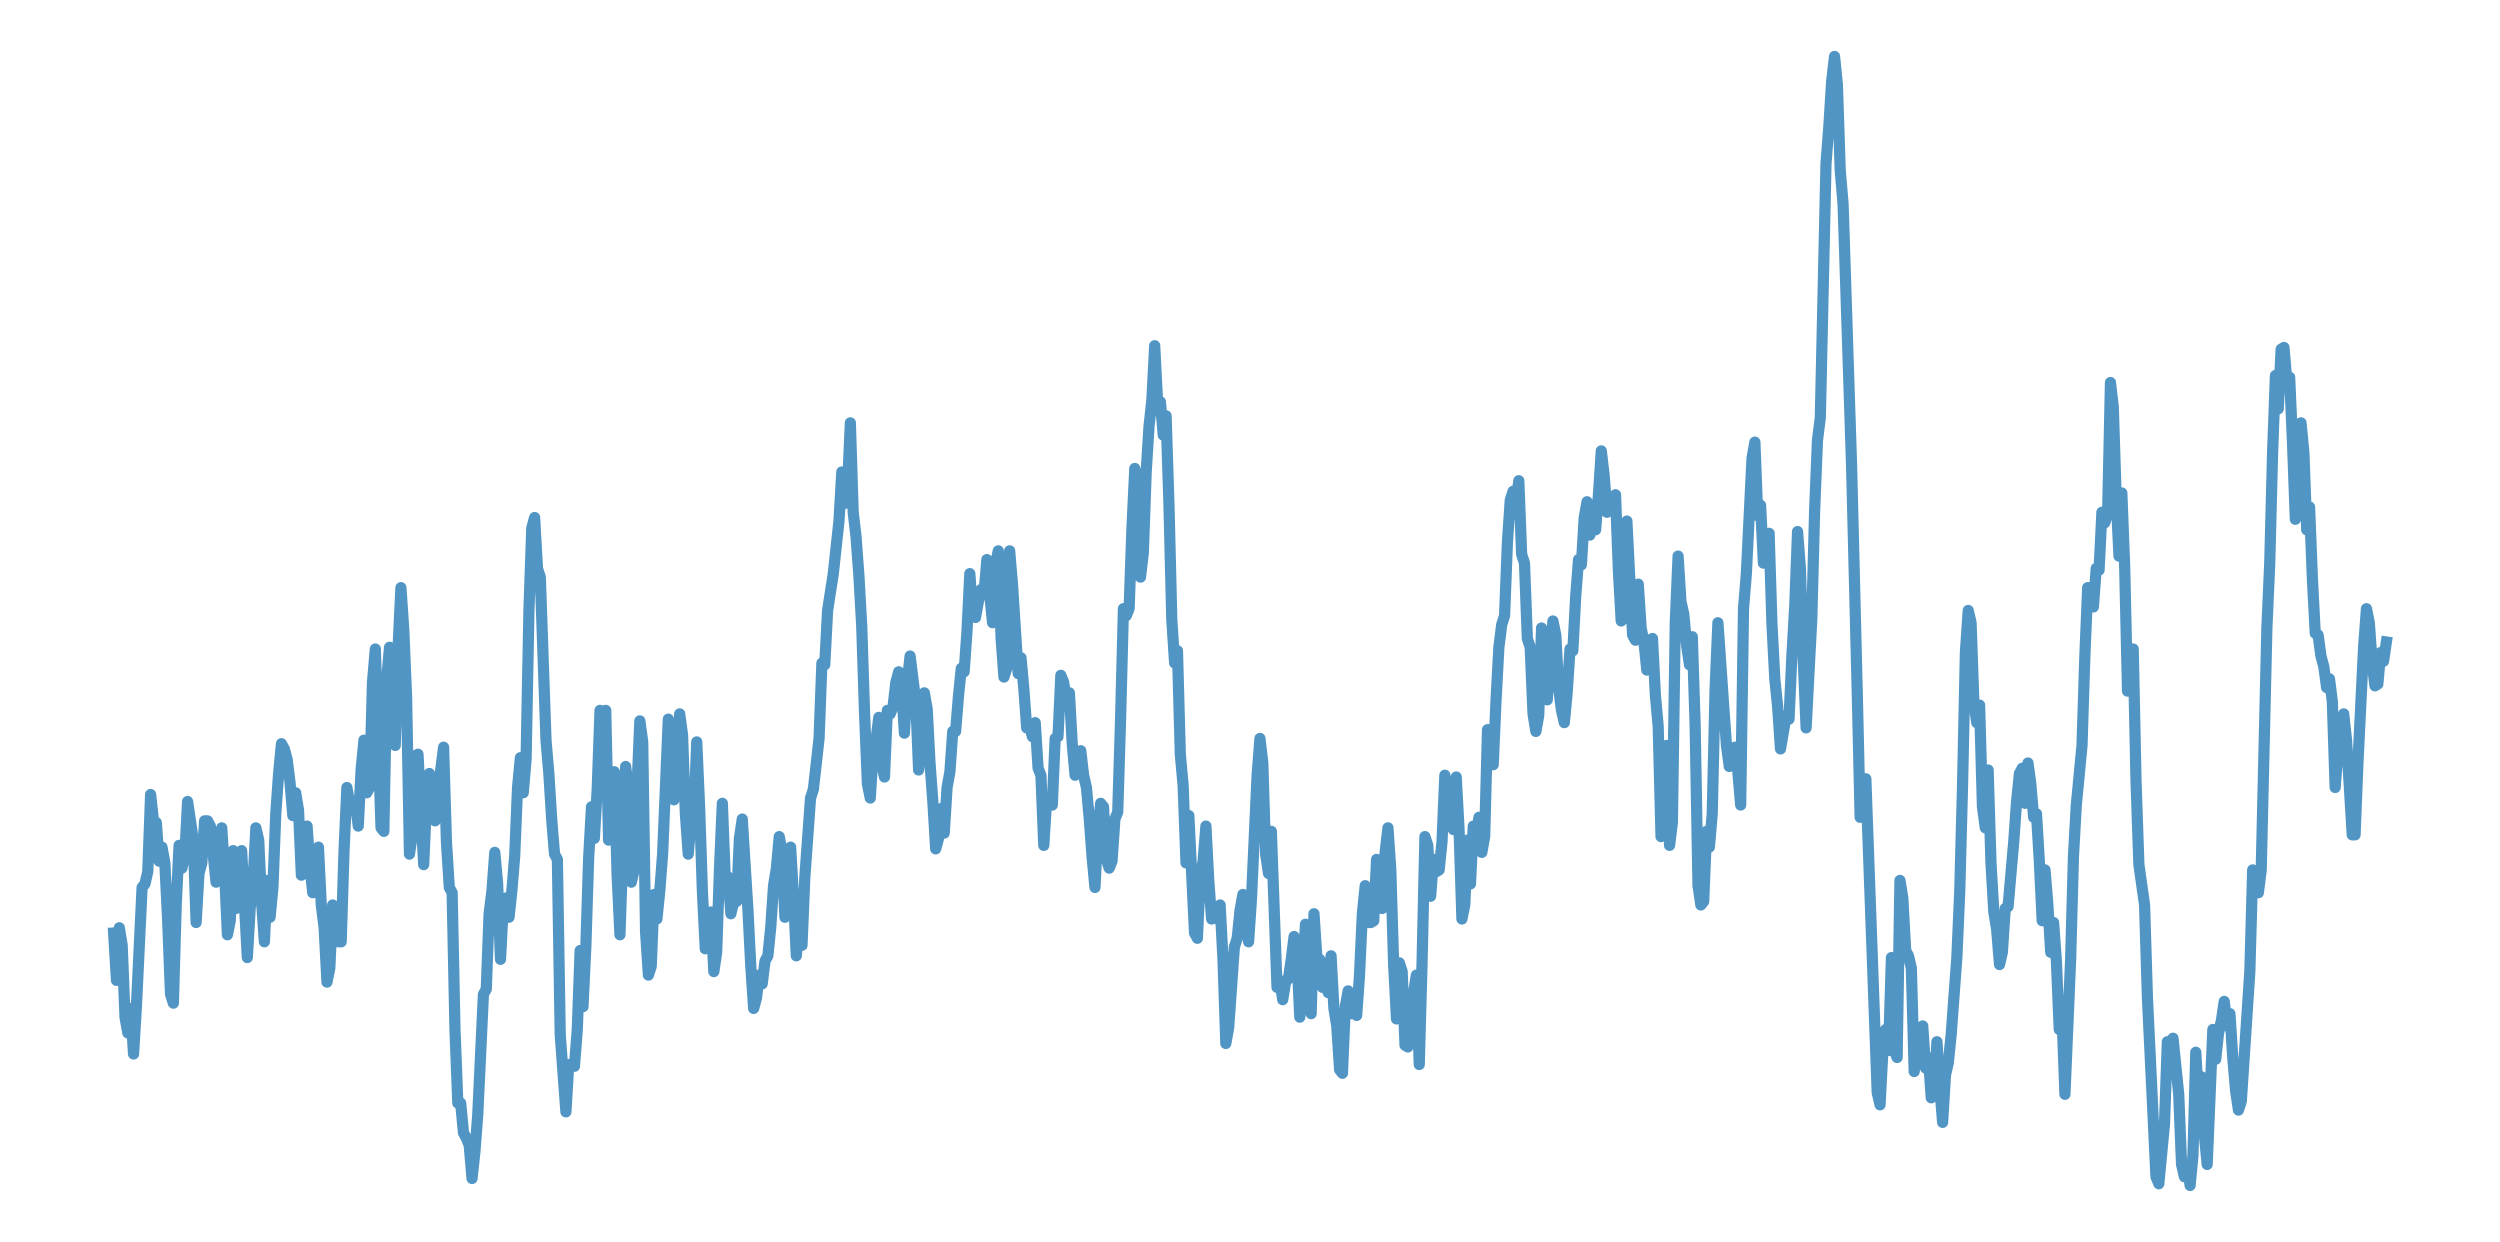 <?xml version="1.0" encoding="utf-8" standalone="no"?>
<!DOCTYPE svg PUBLIC "-//W3C//DTD SVG 1.1//EN"
  "http://www.w3.org/Graphics/SVG/1.1/DTD/svg11.dtd">
<svg xmlns:xlink="http://www.w3.org/1999/xlink" width="558pt" height="277.2pt" viewBox="0 0 558 277.2" xmlns="http://www.w3.org/2000/svg" version="1.1">
 <defs>
  <style type="text/css">*{stroke-linejoin: round; stroke-linecap: butt}</style>
 </defs>
 <g id="figure_1">
  <g id="patch_1">
   <path d="M 0 277.2 
L 558 277.2 
L 558 0 
L 0 0 
z
" style="fill: #ffffff"/>
  </g>
  <g id="axes_1">
   <g id="patch_2">
    <path d="M 0 277.2 
L 558 277.2 
L 558 0 
L 0 0 
z
" style="fill: #ffffff"/>
   </g>
   <g id="matplotlib.axis_1"/>
   <g id="matplotlib.axis_2"/>
   <g id="line2d_1">
    <path d="M 25.364 208.252 
L 25.999 218.817 
L 26.633 207.078 
L 27.268 210.991 
L 27.903 227.035 
L 28.538 230.557 
L 29.173 225.078 
L 29.808 235.252 
L 30.443 224.687 
L 31.712 198.078 
L 32.347 197.296 
L 32.982 194.557 
L 33.617 177.339 
L 34.252 183.209 
L 34.887 183.6 
L 35.522 192.209 
L 36.157 189.078 
L 36.792 192.6 
L 37.426 205.513 
L 38.061 221.948 
L 38.696 223.904 
L 39.331 201.991 
L 39.966 188.687 
L 40.601 193.774 
L 41.236 191.035 
L 41.871 178.904 
L 43.14 187.513 
L 43.775 205.904 
L 44.41 194.948 
L 45.045 192.6 
L 45.68 183.209 
L 46.315 183.209 
L 46.95 184.383 
L 48.219 196.904 
L 48.854 194.557 
L 49.489 184.774 
L 50.124 194.557 
L 50.759 208.643 
L 51.394 205.513 
L 52.029 189.861 
L 52.664 202.774 
L 53.299 198.861 
L 53.933 189.861 
L 55.203 213.73 
L 55.838 202.774 
L 56.473 196.904 
L 57.108 184.774 
L 57.743 187.513 
L 58.378 201.209 
L 59.013 210.209 
L 59.647 196.513 
L 60.282 204.73 
L 60.917 198.078 
L 61.552 181.643 
L 62.187 172.643 
L 62.822 165.991 
L 63.457 167.165 
L 64.092 169.513 
L 64.726 174.6 
L 65.361 182.035 
L 65.996 176.948 
L 66.631 180.861 
L 67.266 195.339 
L 67.901 185.557 
L 68.536 184.383 
L 69.171 193.383 
L 69.806 199.252 
L 70.44 195.339 
L 71.075 189.078 
L 71.71 201.991 
L 72.345 207.078 
L 72.98 219.209 
L 73.615 216.078 
L 74.25 201.991 
L 74.885 208.252 
L 75.52 210.209 
L 76.154 210.209 
L 76.789 189.861 
L 77.424 175.774 
L 78.059 179.296 
L 78.694 178.904 
L 79.329 179.296 
L 79.964 184.383 
L 80.599 171.861 
L 81.233 165.209 
L 81.868 176.948 
L 82.503 175.774 
L 83.138 152.296 
L 83.773 144.861 
L 85.043 184.774 
L 85.678 185.557 
L 86.313 151.513 
L 86.947 144.47 
L 88.217 166.383 
L 88.852 144.47 
L 89.487 131.165 
L 90.122 140.557 
L 90.757 155.817 
L 91.392 190.643 
L 92.027 186.339 
L 92.661 168.73 
L 93.296 168.339 
L 94.566 192.991 
L 95.201 178.513 
L 95.836 172.643 
L 96.471 180.47 
L 97.106 183.209 
L 97.74 175.774 
L 98.375 171.861 
L 99.01 166.774 
L 99.645 187.904 
L 100.28 198.078 
L 100.915 199.252 
L 101.55 229.774 
L 102.185 246.209 
L 102.82 246.209 
L 103.454 252.861 
L 104.089 254.035 
L 104.724 255.6 
L 105.359 263.035 
L 105.994 257.165 
L 106.629 248.948 
L 107.899 221.948 
L 108.534 220.774 
L 109.168 203.948 
L 109.803 198.861 
L 110.438 190.252 
L 111.073 197.296 
L 111.708 214.122 
L 112.343 201.991 
L 112.978 200.426 
L 113.613 204.73 
L 114.247 198.861 
L 114.882 191.035 
L 115.517 175.774 
L 116.152 169.122 
L 116.787 176.948 
L 117.422 169.513 
L 118.057 136.252 
L 118.692 117.861 
L 119.327 115.513 
L 119.961 126.861 
L 120.596 128.817 
L 121.866 165.209 
L 122.501 172.643 
L 123.136 182.817 
L 123.771 190.643 
L 124.406 191.817 
L 125.041 230.948 
L 126.31 248.165 
L 126.945 237.6 
L 127.58 237.991 
L 128.215 237.991 
L 128.85 229.774 
L 129.485 212.165 
L 130.12 224.687 
L 130.754 211.383 
L 131.389 191.426 
L 132.024 180.078 
L 132.659 187.122 
L 133.294 176.165 
L 133.929 158.557 
L 134.564 162.47 
L 135.199 158.557 
L 135.834 187.513 
L 136.468 182.426 
L 137.103 172.252 
L 137.738 195.339 
L 138.373 208.643 
L 139.643 171.078 
L 140.278 176.165 
L 140.913 196.904 
L 141.548 194.165 
L 142.182 175.774 
L 142.817 160.904 
L 143.452 165.6 
L 144.087 207.861 
L 144.722 217.643 
L 145.357 215.687 
L 145.992 199.643 
L 146.627 205.122 
L 147.261 198.861 
L 147.896 190.643 
L 149.166 160.513 
L 149.801 162.861 
L 150.436 178.513 
L 151.071 175.774 
L 151.706 159.339 
L 152.341 164.035 
L 152.975 181.643 
L 153.61 190.643 
L 154.245 183.209 
L 154.88 182.035 
L 155.515 165.6 
L 156.15 180.078 
L 156.785 199.252 
L 157.42 211.774 
L 158.054 206.296 
L 158.689 203.557 
L 159.324 216.861 
L 159.959 212.557 
L 160.594 193.774 
L 161.229 179.296 
L 161.864 195.73 
L 162.499 195.73 
L 163.134 203.948 
L 163.768 201.209 
L 164.403 201.209 
L 165.038 187.122 
L 165.673 182.817 
L 166.943 203.165 
L 167.578 215.687 
L 168.213 225.078 
L 168.848 222.73 
L 169.482 217.643 
L 170.117 219.6 
L 170.752 214.513 
L 171.387 213.339 
L 172.022 207.078 
L 172.657 197.687 
L 173.292 193.774 
L 173.927 186.73 
L 174.561 190.252 
L 175.196 204.73 
L 175.831 200.817 
L 176.466 189.078 
L 177.101 200.035 
L 177.736 213.339 
L 178.371 205.122 
L 179.006 210.991 
L 179.641 195.73 
L 180.91 178.122 
L 181.545 176.165 
L 182.815 164.817 
L 183.45 147.991 
L 184.085 148.383 
L 184.72 136.252 
L 185.989 128.035 
L 187.259 116.296 
L 187.894 105.339 
L 188.529 112.383 
L 189.164 108.861 
L 189.799 94.383 
L 190.434 114.339 
L 191.068 119.817 
L 191.703 128.426 
L 192.338 139.774 
L 192.973 159.339 
L 193.608 174.991 
L 194.243 178.122 
L 194.878 167.948 
L 195.513 165.209 
L 196.148 160.122 
L 196.782 170.687 
L 197.417 173.426 
L 198.052 158.557 
L 198.687 159.339 
L 199.322 157.774 
L 199.957 152.296 
L 200.592 149.948 
L 201.227 153.078 
L 201.862 163.643 
L 202.496 152.296 
L 203.131 146.426 
L 204.401 156.6 
L 205.036 171.861 
L 205.671 165.209 
L 206.306 154.643 
L 206.941 158.165 
L 207.575 170.296 
L 208.21 178.904 
L 208.845 189.47 
L 209.48 187.122 
L 210.115 180.47 
L 210.75 185.948 
L 211.385 175.774 
L 212.02 172.252 
L 212.655 163.252 
L 213.289 163.252 
L 213.924 155.426 
L 214.559 149.165 
L 215.194 149.948 
L 215.829 140.948 
L 216.464 128.035 
L 217.099 136.643 
L 217.734 137.817 
L 218.369 134.296 
L 219.003 131.557 
L 219.638 132.339 
L 220.273 124.904 
L 220.908 132.73 
L 221.543 138.991 
L 222.178 126.078 
L 222.813 122.948 
L 223.448 142.513 
L 224.082 151.122 
L 224.717 149.165 
L 225.352 122.948 
L 225.987 130.383 
L 227.257 150.339 
L 227.892 146.817 
L 228.527 153.861 
L 229.162 162.47 
L 229.796 162.078 
L 230.431 164.426 
L 231.066 161.296 
L 231.701 171.47 
L 232.336 173.035 
L 232.971 188.687 
L 233.606 178.513 
L 234.241 179.687 
L 234.876 179.687 
L 235.51 164.817 
L 236.145 164.426 
L 236.78 150.73 
L 237.415 152.296 
L 238.05 156.6 
L 238.685 154.643 
L 239.32 165.991 
L 239.955 173.035 
L 240.589 169.513 
L 241.224 167.557 
L 241.859 173.035 
L 242.494 175.774 
L 243.129 182.817 
L 243.764 191.426 
L 244.399 198.078 
L 245.034 185.165 
L 245.669 179.296 
L 246.303 180.078 
L 246.938 191.817 
L 247.573 193.774 
L 248.208 192.209 
L 248.843 182.817 
L 249.478 181.252 
L 250.113 160.513 
L 250.748 135.861 
L 251.383 137.426 
L 252.017 135.861 
L 252.652 117.861 
L 253.287 104.557 
L 253.922 107.296 
L 254.557 128.817 
L 255.192 123.339 
L 255.827 105.339 
L 256.462 95.165 
L 257.096 89.296 
L 257.731 77.165 
L 258.366 89.687 
L 259.001 89.687 
L 259.636 97.122 
L 260.271 92.817 
L 260.906 112.383 
L 261.541 138.209 
L 262.176 147.991 
L 262.81 145.252 
L 263.445 168.339 
L 264.08 175.383 
L 264.715 192.6 
L 265.35 182.035 
L 266.62 208.252 
L 267.255 209.426 
L 267.89 195.73 
L 268.524 192.209 
L 269.159 184.383 
L 269.794 196.513 
L 270.429 205.122 
L 271.064 204.73 
L 271.699 205.122 
L 272.334 201.991 
L 272.969 214.122 
L 273.603 232.904 
L 274.238 229.383 
L 275.508 211.383 
L 276.143 209.426 
L 276.778 203.165 
L 277.413 199.643 
L 278.048 204.339 
L 278.683 210.209 
L 279.317 200.817 
L 280.587 173.035 
L 281.222 164.817 
L 281.857 170.296 
L 282.492 190.643 
L 283.127 194.948 
L 283.762 185.557 
L 285.031 220.383 
L 285.666 218.817 
L 286.301 223.122 
L 286.936 219.209 
L 287.571 218.426 
L 288.206 214.122 
L 288.841 209.035 
L 289.476 213.339 
L 290.11 227.035 
L 290.745 218.426 
L 291.38 206.296 
L 292.015 211.383 
L 292.65 226.252 
L 293.285 203.948 
L 293.92 213.73 
L 294.555 214.122 
L 295.19 220.383 
L 295.824 215.296 
L 296.459 221.557 
L 297.094 213.339 
L 297.729 225.078 
L 298.364 228.991 
L 298.999 238.774 
L 299.634 239.557 
L 300.269 224.687 
L 300.904 221.165 
L 301.538 226.252 
L 302.173 223.513 
L 302.808 226.643 
L 303.443 217.643 
L 304.078 203.948 
L 304.713 197.687 
L 305.348 205.904 
L 305.983 205.904 
L 306.617 205.513 
L 307.252 191.817 
L 307.887 198.47 
L 308.522 202.774 
L 309.157 190.252 
L 309.792 184.774 
L 310.427 194.165 
L 311.062 215.296 
L 311.697 227.426 
L 312.331 214.904 
L 312.966 216.861 
L 313.601 233.296 
L 314.236 233.687 
L 315.506 221.557 
L 316.141 217.643 
L 316.776 237.6 
L 317.411 214.513 
L 318.045 186.73 
L 318.68 188.687 
L 319.315 200.035 
L 319.95 191.817 
L 320.585 194.557 
L 321.22 194.165 
L 321.855 187.904 
L 322.49 173.035 
L 323.124 180.47 
L 323.759 181.643 
L 324.394 185.165 
L 325.029 173.426 
L 325.664 185.165 
L 326.299 205.122 
L 326.934 201.991 
L 327.569 187.513 
L 328.204 197.296 
L 328.838 184.383 
L 329.473 186.73 
L 330.108 182.426 
L 330.743 190.252 
L 331.378 186.73 
L 332.013 162.861 
L 332.648 162.861 
L 333.283 170.687 
L 333.918 156.209 
L 334.552 144.47 
L 335.187 139.383 
L 335.822 137.426 
L 336.457 120.991 
L 337.092 111.6 
L 337.727 109.643 
L 338.362 112.383 
L 338.997 107.296 
L 339.631 123.73 
L 340.266 125.687 
L 340.901 142.513 
L 341.536 144.47 
L 342.171 159.339 
L 342.806 163.252 
L 343.441 159.73 
L 344.076 140.165 
L 345.345 156.209 
L 346.615 138.6 
L 347.25 141.73 
L 347.885 153.47 
L 348.52 158.557 
L 349.155 161.296 
L 349.79 154.643 
L 350.425 144.861 
L 351.059 145.252 
L 351.694 133.122 
L 352.329 124.904 
L 352.964 126.078 
L 353.599 115.513 
L 354.234 111.991 
L 354.869 119.426 
L 355.504 114.339 
L 356.138 118.252 
L 356.773 110.426 
L 357.408 100.643 
L 358.043 106.122 
L 358.678 114.339 
L 359.313 111.209 
L 359.948 113.557 
L 360.583 110.426 
L 361.218 127.252 
L 361.852 138.6 
L 362.487 137.817 
L 363.122 116.296 
L 364.392 141.73 
L 365.027 142.904 
L 365.662 130.383 
L 366.297 140.165 
L 366.932 143.296 
L 367.566 149.557 
L 368.201 142.904 
L 368.836 142.513 
L 369.471 155.035 
L 370.106 162.078 
L 370.741 186.73 
L 371.376 173.817 
L 372.011 166.383 
L 372.645 188.687 
L 373.28 183.6 
L 373.915 138.991 
L 374.55 124.122 
L 375.185 134.296 
L 375.82 137.035 
L 376.455 144.078 
L 377.09 148.383 
L 377.725 142.122 
L 378.359 162.078 
L 378.994 197.687 
L 379.629 201.991 
L 380.264 201.209 
L 380.899 185.557 
L 381.534 189.078 
L 382.169 181.643 
L 382.804 153.861 
L 383.439 138.991 
L 385.343 166.383 
L 385.978 171.078 
L 386.613 167.557 
L 387.248 166.774 
L 387.883 172.252 
L 388.518 179.687 
L 389.152 135.861 
L 389.787 128.035 
L 391.057 102.209 
L 391.692 98.687 
L 392.327 115.122 
L 392.962 112.774 
L 393.597 125.687 
L 394.232 120.6 
L 394.866 119.035 
L 395.501 139.383 
L 396.136 151.513 
L 396.771 157.774 
L 397.406 167.165 
L 398.676 159.73 
L 399.311 160.513 
L 399.945 146.426 
L 400.58 135.47 
L 401.215 118.643 
L 401.85 126.861 
L 402.485 147.209 
L 403.12 162.47 
L 404.39 138.209 
L 405.025 113.948 
L 405.659 98.296 
L 406.294 93.209 
L 407.564 36.47 
L 408.199 28.252 
L 408.834 18.078 
L 409.469 12.6 
L 410.104 18.861 
L 410.739 38.035 
L 411.373 45.47 
L 413.278 104.165 
L 414.548 155.035 
L 415.183 182.426 
L 415.818 178.513 
L 416.452 173.817 
L 418.992 243.861 
L 419.627 246.6 
L 420.262 234.47 
L 420.897 229.774 
L 421.532 234.47 
L 422.166 213.73 
L 422.801 234.47 
L 423.436 236.035 
L 424.071 196.513 
L 424.706 200.426 
L 425.341 212.165 
L 425.976 213.339 
L 426.611 216.078 
L 427.246 239.165 
L 427.88 234.47 
L 428.515 230.948 
L 429.15 228.991 
L 429.785 238.383 
L 430.42 236.035 
L 431.055 245.035 
L 431.69 243.861 
L 432.325 232.513 
L 432.959 242.687 
L 433.594 250.513 
L 434.229 239.948 
L 434.864 237.209 
L 435.499 230.948 
L 436.769 213.73 
L 437.404 199.252 
L 438.039 175.383 
L 438.673 145.643 
L 439.308 136.252 
L 439.943 138.991 
L 440.578 156.991 
L 441.213 161.296 
L 441.848 157.383 
L 442.483 180.078 
L 443.118 184.774 
L 443.753 171.861 
L 444.387 192.6 
L 445.022 203.557 
L 445.657 207.47 
L 446.292 215.296 
L 446.927 212.557 
L 447.562 202.774 
L 448.197 202.383 
L 449.466 187.904 
L 450.101 178.904 
L 450.736 172.643 
L 451.371 171.47 
L 452.006 179.296 
L 452.641 170.296 
L 453.276 174.991 
L 453.911 182.426 
L 454.546 181.643 
L 455.18 192.209 
L 455.815 205.513 
L 456.45 194.165 
L 457.085 201.991 
L 457.72 212.557 
L 458.355 205.904 
L 458.99 214.513 
L 459.625 229.774 
L 460.26 227.035 
L 460.894 244.252 
L 462.164 214.122 
L 462.799 191.035 
L 463.434 179.687 
L 464.704 166.383 
L 465.339 146.426 
L 465.973 131.165 
L 466.608 131.165 
L 467.243 135.47 
L 467.878 126.861 
L 468.513 127.252 
L 469.148 114.339 
L 469.783 116.687 
L 470.418 114.73 
L 471.053 85.383 
L 471.687 90.861 
L 472.322 110.817 
L 472.957 124.122 
L 473.592 110.035 
L 474.227 126.47 
L 474.862 154.252 
L 475.497 144.861 
L 476.132 144.861 
L 476.767 174.6 
L 477.401 192.991 
L 478.671 201.991 
L 479.306 222.73 
L 481.211 262.643 
L 481.846 264.209 
L 483.115 250.904 
L 483.75 232.513 
L 484.385 234.47 
L 485.02 231.73 
L 486.29 244.252 
L 486.925 259.904 
L 487.56 262.643 
L 488.194 259.904 
L 488.829 264.6 
L 489.464 257.948 
L 490.099 234.861 
L 490.734 246.209 
L 491.369 240.339 
L 492.004 253.252 
L 492.639 259.904 
L 493.908 229.774 
L 494.543 236.426 
L 495.178 230.557 
L 495.813 227.817 
L 496.448 223.513 
L 497.083 228.991 
L 497.718 226.252 
L 498.353 236.035 
L 498.987 243.47 
L 499.622 247.774 
L 500.257 245.817 
L 502.162 216.861 
L 502.797 194.165 
L 503.432 195.339 
L 504.067 199.252 
L 504.701 194.165 
L 505.971 140.165 
L 506.606 125.687 
L 507.241 101.035 
L 507.876 83.817 
L 508.511 91.252 
L 509.146 77.948 
L 509.781 77.557 
L 510.415 84.991 
L 511.05 84.209 
L 511.685 98.687 
L 512.32 115.904 
L 512.955 97.122 
L 513.59 94.383 
L 514.225 101.035 
L 514.86 118.252 
L 515.494 113.165 
L 516.129 129.209 
L 516.764 141.339 
L 517.399 141.73 
L 518.034 146.426 
L 518.669 148.774 
L 519.304 153.47 
L 519.939 151.513 
L 520.574 156.6 
L 521.208 175.774 
L 521.843 167.557 
L 522.478 162.861 
L 523.113 159.339 
L 523.748 165.209 
L 525.018 186.339 
L 525.653 186.339 
L 526.288 170.296 
L 527.557 144.47 
L 528.192 135.861 
L 528.827 138.991 
L 529.462 147.991 
L 530.097 153.078 
L 530.732 152.687 
L 531.367 145.643 
L 532.001 147.6 
L 532.636 143.296 
L 532.636 143.296 
" clip-path="url(#pa37efd35a3)" style="fill: none; stroke: #5095c4; stroke-width: 2.5; stroke-linecap: square"/>
   </g>
  </g>
 </g>
 <defs>
  <clipPath id="pa37efd35a3">
   <rect x="0" y="0" width="558" height="277.2"/>
  </clipPath>
 </defs>
</svg>
